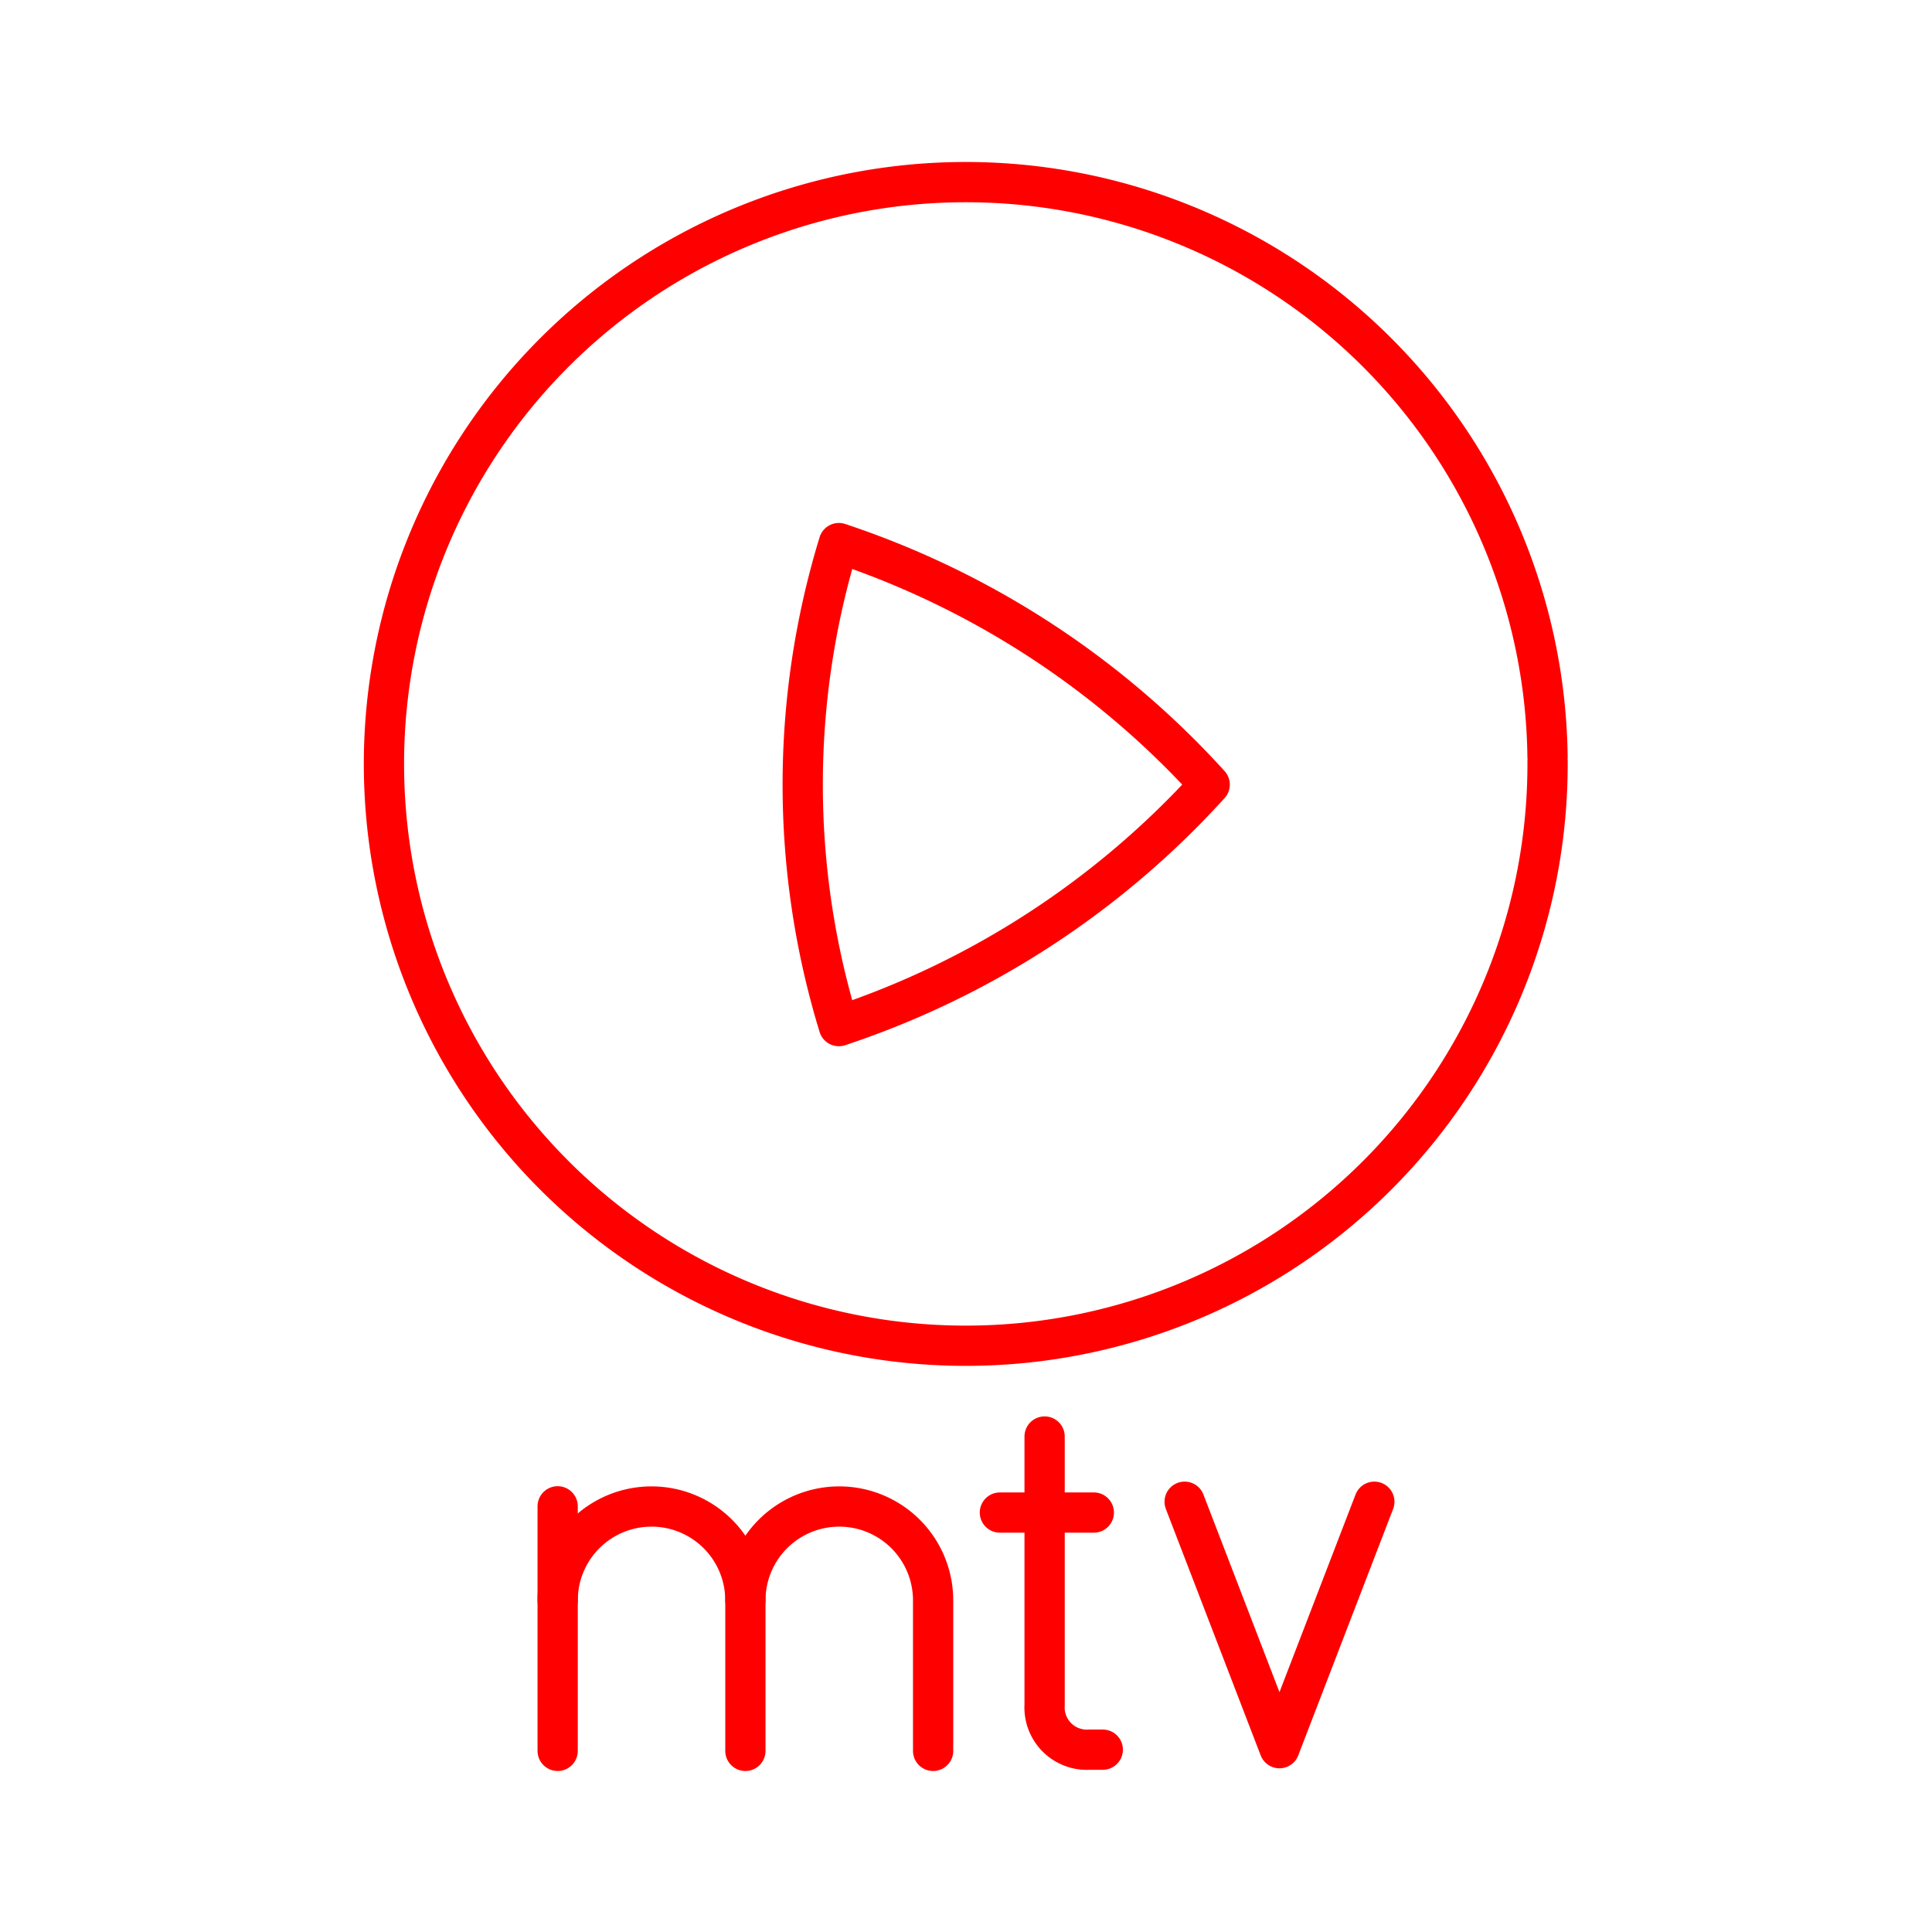 <svg xmlns="http://www.w3.org/2000/svg" viewBox="0 0 48 48"><defs><style>.a{fill:none;stroke:#FF0000;stroke-linecap:round;stroke-linejoin:round;}</style></defs><path class="a" d="M38.449,18.913a14.455,14.455,0,1,1-.001-.116"/><polyline class="a" points="34.145 37.31 31.788 43.433 29.432 37.31"/><path class="a" d="M13.855,39.761a2.332,2.332,0,1,1,4.664,0V43.5"/><line class="a" x1="13.855" y1="37.424" x2="13.855" y2="43.5"/><path class="a" d="M18.519,39.761a2.332,2.332,0,1,1,4.664,0V43.5"/><path class="a" d="M25.953,35.69v6.669A1.05,1.05,0,0,0,27.065,43.47h.333"/><line class="a" x1="24.842" y1="37.579" x2="27.176" y2="37.579"/><path class="a" d="M20.841,25.493a21.634,21.634,0,0,0,9.213-6,21.633,21.633,0,0,0-9.213-6l0,0a20.5,20.5,0,0,0,0,12Z"/></svg>